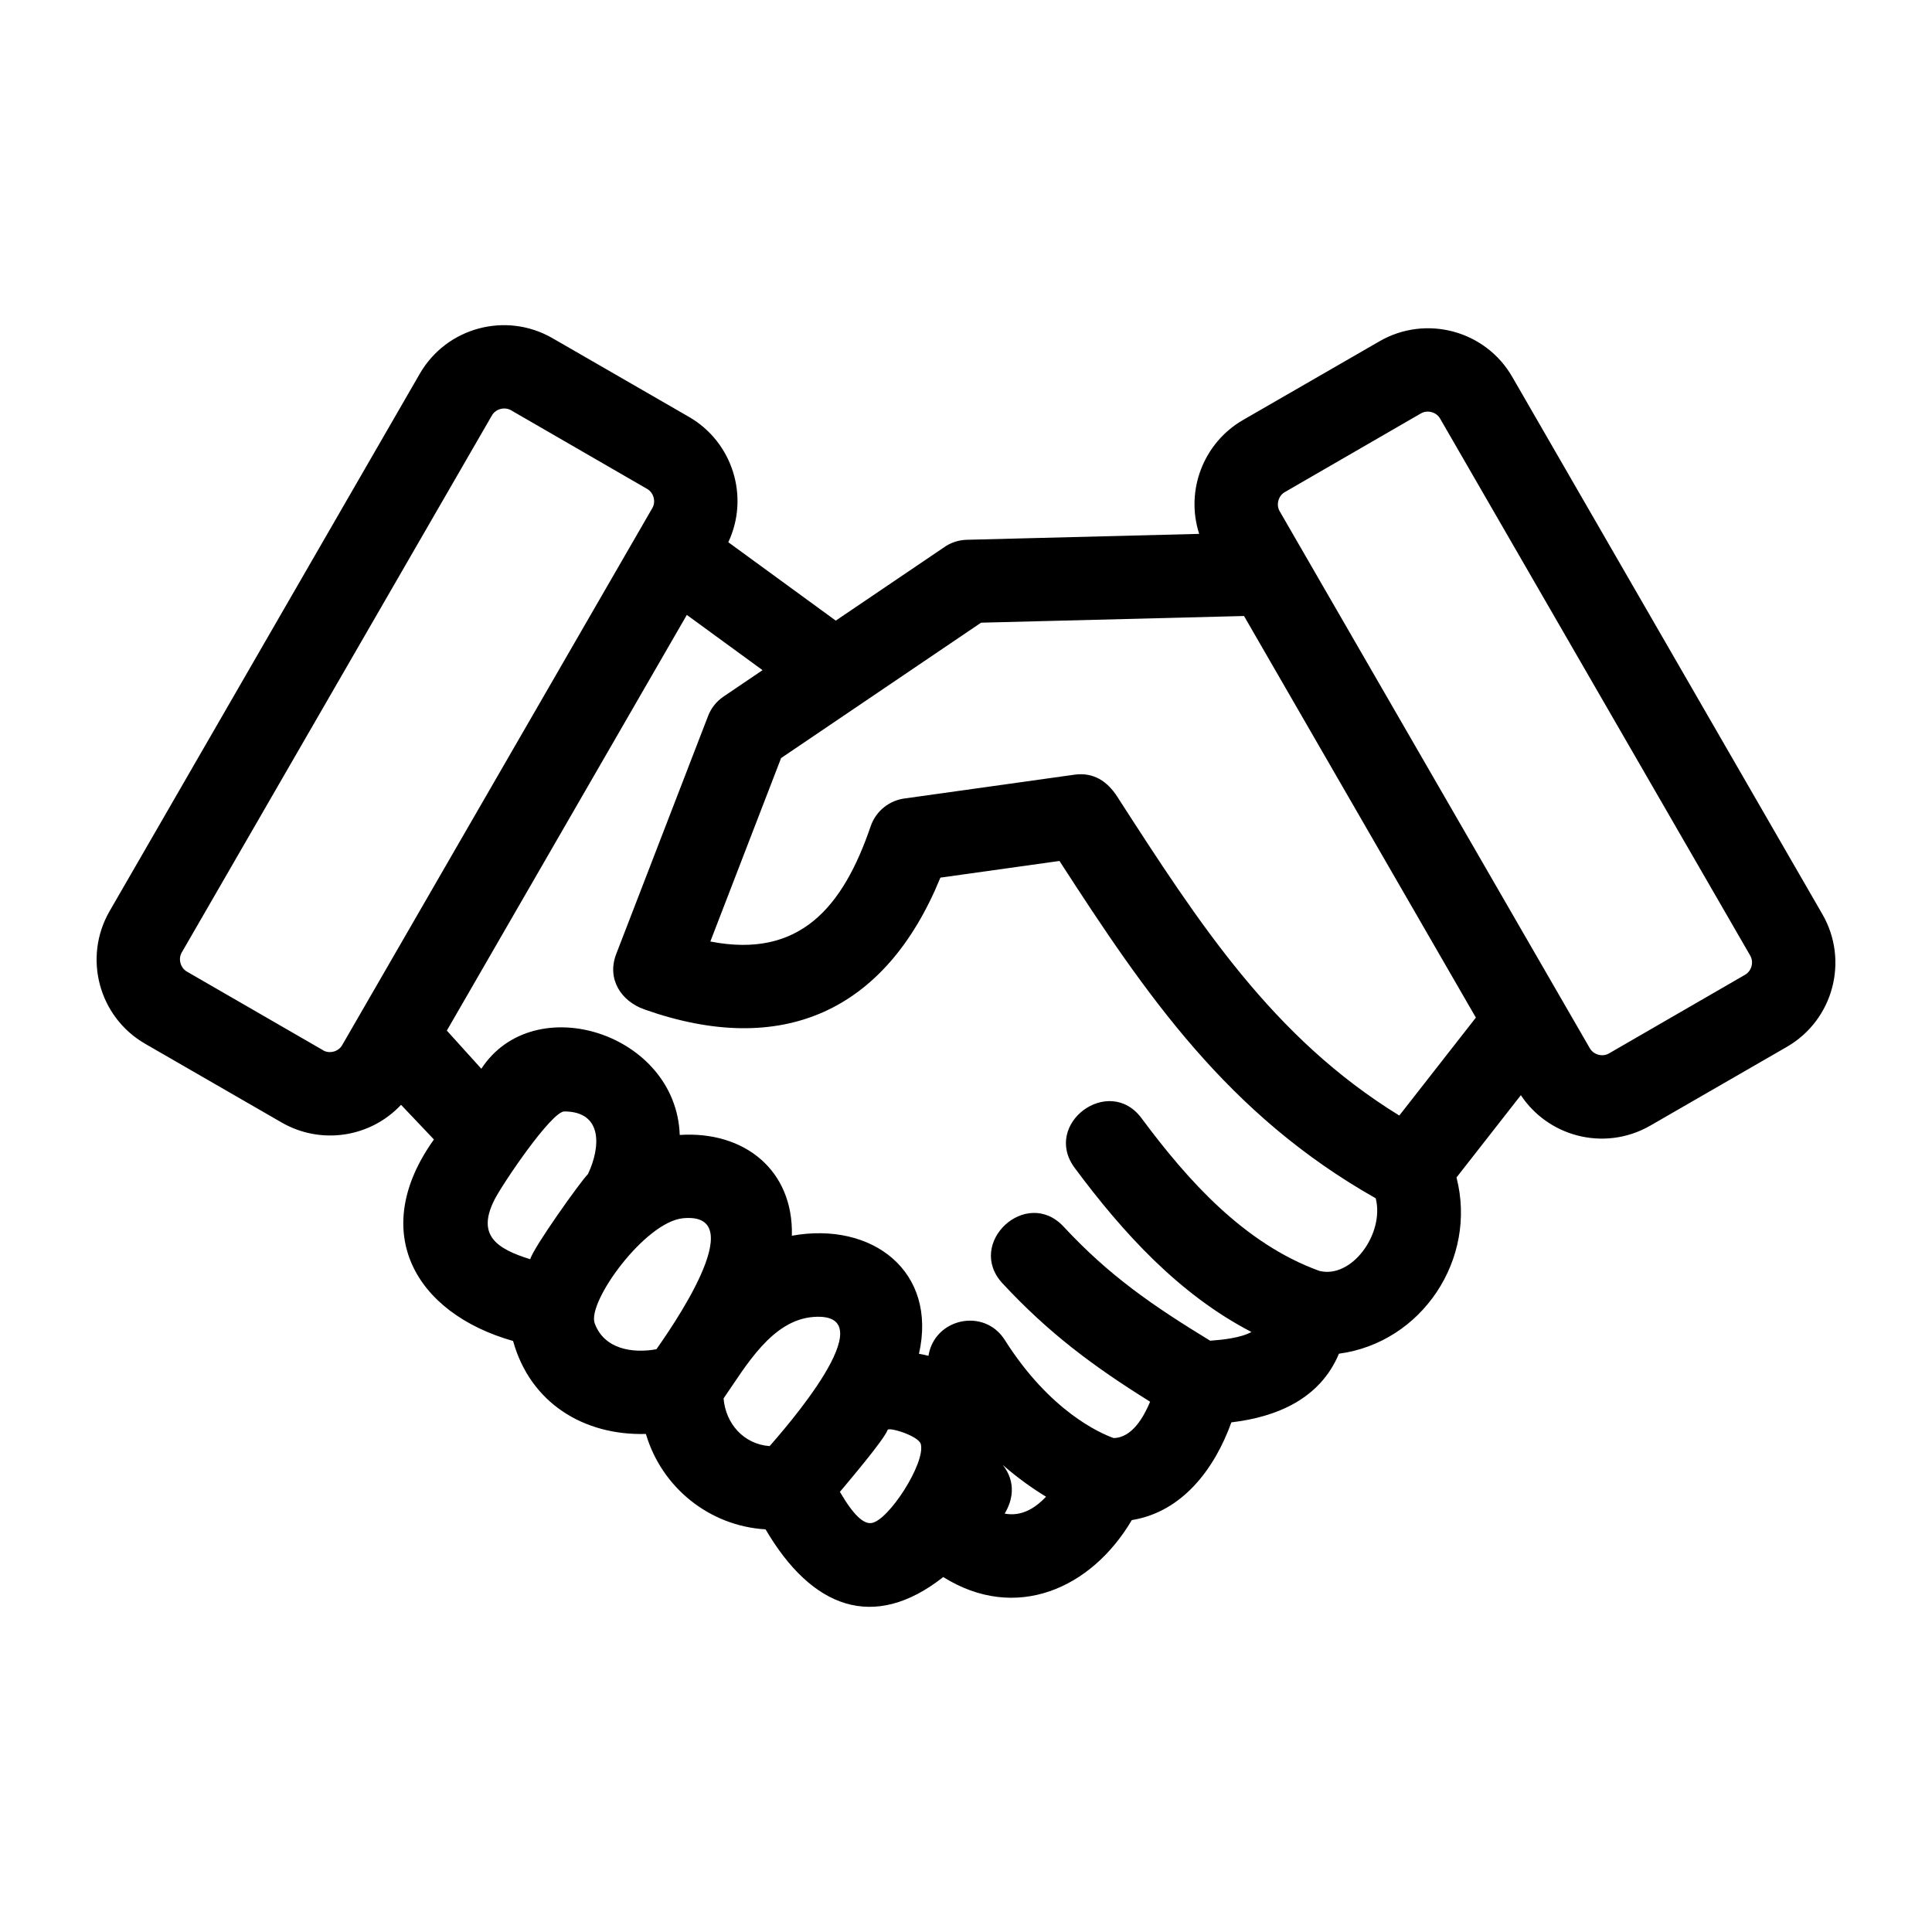 <svg height='100px' width='100px'  fill="#000000" xmlns="http://www.w3.org/2000/svg" xmlns:xlink="http://www.w3.org/1999/xlink" version="1.1" x="0px" y="0px" viewBox="0 0 100 100" enable-background="new 0 0 100 100" xml:space="preserve"><g><path fill="none" d="M35.355,63.056c-1.969,0.189-4.97,4.333-4.575,5.433c0.482,1.341,1.952,1.574,3.197,1.347   C34.553,69.004,39.043,62.702,35.355,63.056z"></path><path fill="none" d="M45.942,74.013c-0.177,0.503-2.046,2.698-2.47,3.206c0.716,1.229,1.235,1.677,1.641,1.613   c0.886-0.138,2.787-3.092,2.548-4.075C47.556,74.318,46,73.852,45.942,74.013z"></path><path fill="none" d="M29.213,57.528c-0.666-0.002-3.197,3.738-3.619,4.572c-0.933,1.842,0.113,2.537,1.853,3.078   c0.126-0.549,2.625-4.063,2.988-4.407C31.091,59.381,31.213,57.535,29.213,57.528z"></path><path fill="none" d="M33.498,25.31l-7.054-4.077c-0.336-0.189-0.79-0.063-0.982,0.271L9.404,49.309   c-0.189,0.336-0.063,0.79,0.271,0.982l7.056,4.074l-0.002,0.004c0.166,0.093,0.362,0.11,0.544,0.061   c0.18-0.048,0.34-0.163,0.438-0.331l16.059-27.806C33.958,25.956,33.831,25.503,33.498,25.31z"></path><path fill="none" d="M42.118,68.165c-2.169,0.155-3.51,2.548-4.666,4.219c0.109,1.307,1.044,2.369,2.385,2.467   C40.435,74.16,46.008,67.887,42.118,68.165z"></path><path fill="none" d="M52.002,78.344c0.857,0.163,1.57-0.267,2.14-0.876c-0.674-0.409-1.44-0.945-2.239-1.642   C52.089,76.061,52.801,77.001,52.002,78.344z"></path><path fill="none" d="M50.78,32.23l-10.352,7.008l-3.662,9.494c4.642,0.907,6.876-1.802,8.296-5.957   c0.279-0.823,1.005-1.367,1.816-1.454l8.731-1.223c0.998-0.138,1.709,0.347,2.219,1.138c4.244,6.579,8.047,12.472,14.599,16.504   l3.963-5.069L64.389,31.884L50.78,32.23z"></path><path fill="none" d="M74.538,21.664c-0.192-0.333-0.646-0.459-0.982-0.271l-7.054,4.078c-0.333,0.192-0.459,0.646-0.271,0.982   L82.29,54.26c0.192,0.333,0.646,0.459,0.982,0.271l7.054-4.077c0.333-0.193,0.46-0.646,0.271-0.982L74.538,21.664z"></path><path fill="none" d="M54.839,44.563l-6.163,0.863c-2.847,6.961-8.228,9.331-15.323,6.821c-1.212-0.429-1.954-1.58-1.456-2.869   l4.754-12.318c0.152-0.396,0.423-0.75,0.8-1.006l2.019-1.367l-3.919-2.859L23.128,53.344l1.786,1.975   c2.727-4.173,10.088-1.834,10.269,3.427c3.343-0.219,5.893,1.823,5.804,5.216c4.156-0.753,7.547,1.841,6.578,6.112   c0.165,0.028,0.329,0.062,0.492,0.103c0.306-1.942,2.887-2.509,3.954-0.814c2.334,3.686,4.927,4.82,5.628,5.071   c0.961-0.011,1.568-1.106,1.891-1.88c-2.949-1.838-5.254-3.557-7.637-6.123c-1.933-2.077,1.226-5.017,3.159-2.939   c2.372,2.555,4.631,4.102,7.586,5.904c0.636-0.046,1.575-0.142,2.137-0.452c-3.749-1.941-6.665-5.148-9.151-8.495   c-1.689-2.278,1.774-4.845,3.463-2.568c2.401,3.234,5.319,6.492,9.201,7.901c1.678,0.424,3.381-1.924,2.92-3.758   C63.532,57.679,59.331,51.51,54.839,44.563z"></path><path d="M94.326,47.319L78.271,19.502c-1.387-2.402-4.466-3.224-6.867-1.838l-7.064,4.074c-2.049,1.183-2.996,3.649-2.271,5.895   l-12.022,0.306c-0.46,0.011-0.882,0.165-1.226,0.419l-5.562,3.765l-5.562-4.057c1.109-2.358,0.223-5.184-2.036-6.488l-7.064-4.074   c-2.401-1.386-5.48-0.564-6.867,1.838L5.674,47.158c-1.387,2.403-0.565,5.48,1.838,6.867l7.064,4.074   c2.025,1.169,4.588,0.787,6.182-0.914l1.702,1.794c-3.411,4.767-0.983,8.991,4.097,10.43c0.885,3.196,3.644,4.903,6.874,4.812   c0.82,2.781,3.295,4.767,6.195,4.938c2.381,4.068,5.58,5.313,9.196,2.469c3.753,2.348,7.67,0.6,9.759-2.948   c2.642-0.428,4.3-2.687,5.154-5.059c2.36-0.279,4.592-1.22,5.568-3.554c4.301-0.575,7.172-4.907,6.085-9.121l3.331-4.26   c0.699,1.055,1.742,1.769,2.892,2.077c1.238,0.332,2.609,0.191,3.811-0.503l7.064-4.074C94.891,52.798,95.713,49.721,94.326,47.319   z M17.71,54.098c-0.097,0.169-0.258,0.283-0.438,0.331c-0.183,0.049-0.379,0.033-0.544-0.061l0.002-0.004l-7.056-4.074   c-0.333-0.192-0.46-0.646-0.271-0.982l16.059-27.806c0.192-0.333,0.646-0.459,0.982-0.271l7.054,4.077   c0.333,0.192,0.459,0.646,0.271,0.982L17.71,54.098z M27.446,65.178c-1.74-0.541-2.785-1.236-1.853-3.078   c0.422-0.834,2.953-4.575,3.619-4.572c2,0.007,1.878,1.853,1.221,3.243C30.071,61.116,27.572,64.629,27.446,65.178z M33.977,69.836   c-1.245,0.227-2.715-0.007-3.197-1.347c-0.395-1.1,2.606-5.244,4.575-5.433C39.043,62.702,34.553,69.004,33.977,69.836z    M39.837,74.85c-1.341-0.097-2.276-1.159-2.385-2.467c1.156-1.671,2.497-4.064,4.666-4.219   C46.008,67.887,40.435,74.16,39.837,74.85z M45.114,78.831c-0.406,0.064-0.926-0.384-1.641-1.613   c0.424-0.508,2.292-2.703,2.47-3.206c0.057-0.161,1.614,0.305,1.72,0.743C47.901,75.739,46,78.693,45.114,78.831z M52.002,78.344   c0.799-1.343,0.087-2.283-0.099-2.518c0.799,0.696,1.564,1.233,2.239,1.642C53.572,78.077,52.859,78.506,52.002,78.344z    M68.288,65.781c-3.882-1.41-6.8-4.667-9.201-7.901c-1.689-2.278-5.152,0.29-3.463,2.568c2.485,3.347,5.402,6.554,9.151,8.495   c-0.562,0.31-1.501,0.406-2.137,0.452c-2.955-1.802-5.213-3.349-7.586-5.904c-1.933-2.078-5.092,0.862-3.159,2.939   c2.382,2.566,4.688,4.285,7.637,6.123c-0.323,0.774-0.93,1.869-1.891,1.88c-0.701-0.251-3.294-1.385-5.628-5.071   c-1.067-1.695-3.648-1.128-3.954,0.814c-0.163-0.041-0.328-0.075-0.492-0.103c0.969-4.271-2.423-6.865-6.578-6.112   c0.089-3.393-2.461-5.435-5.804-5.216c-0.18-5.261-7.542-7.6-10.269-3.427l-1.786-1.975L35.55,31.828l3.919,2.859l-2.019,1.367   c-0.377,0.256-0.648,0.61-0.8,1.006l-4.754,12.318c-0.498,1.288,0.244,2.44,1.456,2.869c7.096,2.51,12.477,0.141,15.323-6.821   l6.163-0.863c4.492,6.948,8.693,13.116,16.37,17.461C71.669,63.857,69.966,66.205,68.288,65.781z M72.428,57.74   c-6.553-4.032-10.355-9.926-14.599-16.504c-0.51-0.791-1.221-1.276-2.219-1.138l-8.731,1.223c-0.811,0.087-1.537,0.631-1.816,1.454   c-1.42,4.155-3.654,6.864-8.296,5.957l3.662-9.494L50.78,32.23l13.61-0.346l12.001,20.787L72.428,57.74z M90.326,50.453   l-7.054,4.077c-0.336,0.189-0.79,0.063-0.982-0.271L66.231,26.453c-0.189-0.336-0.063-0.79,0.271-0.982l7.054-4.078   c0.336-0.189,0.79-0.063,0.982,0.271L90.596,49.47C90.785,49.807,90.659,50.26,90.326,50.453z"></path></g></svg>